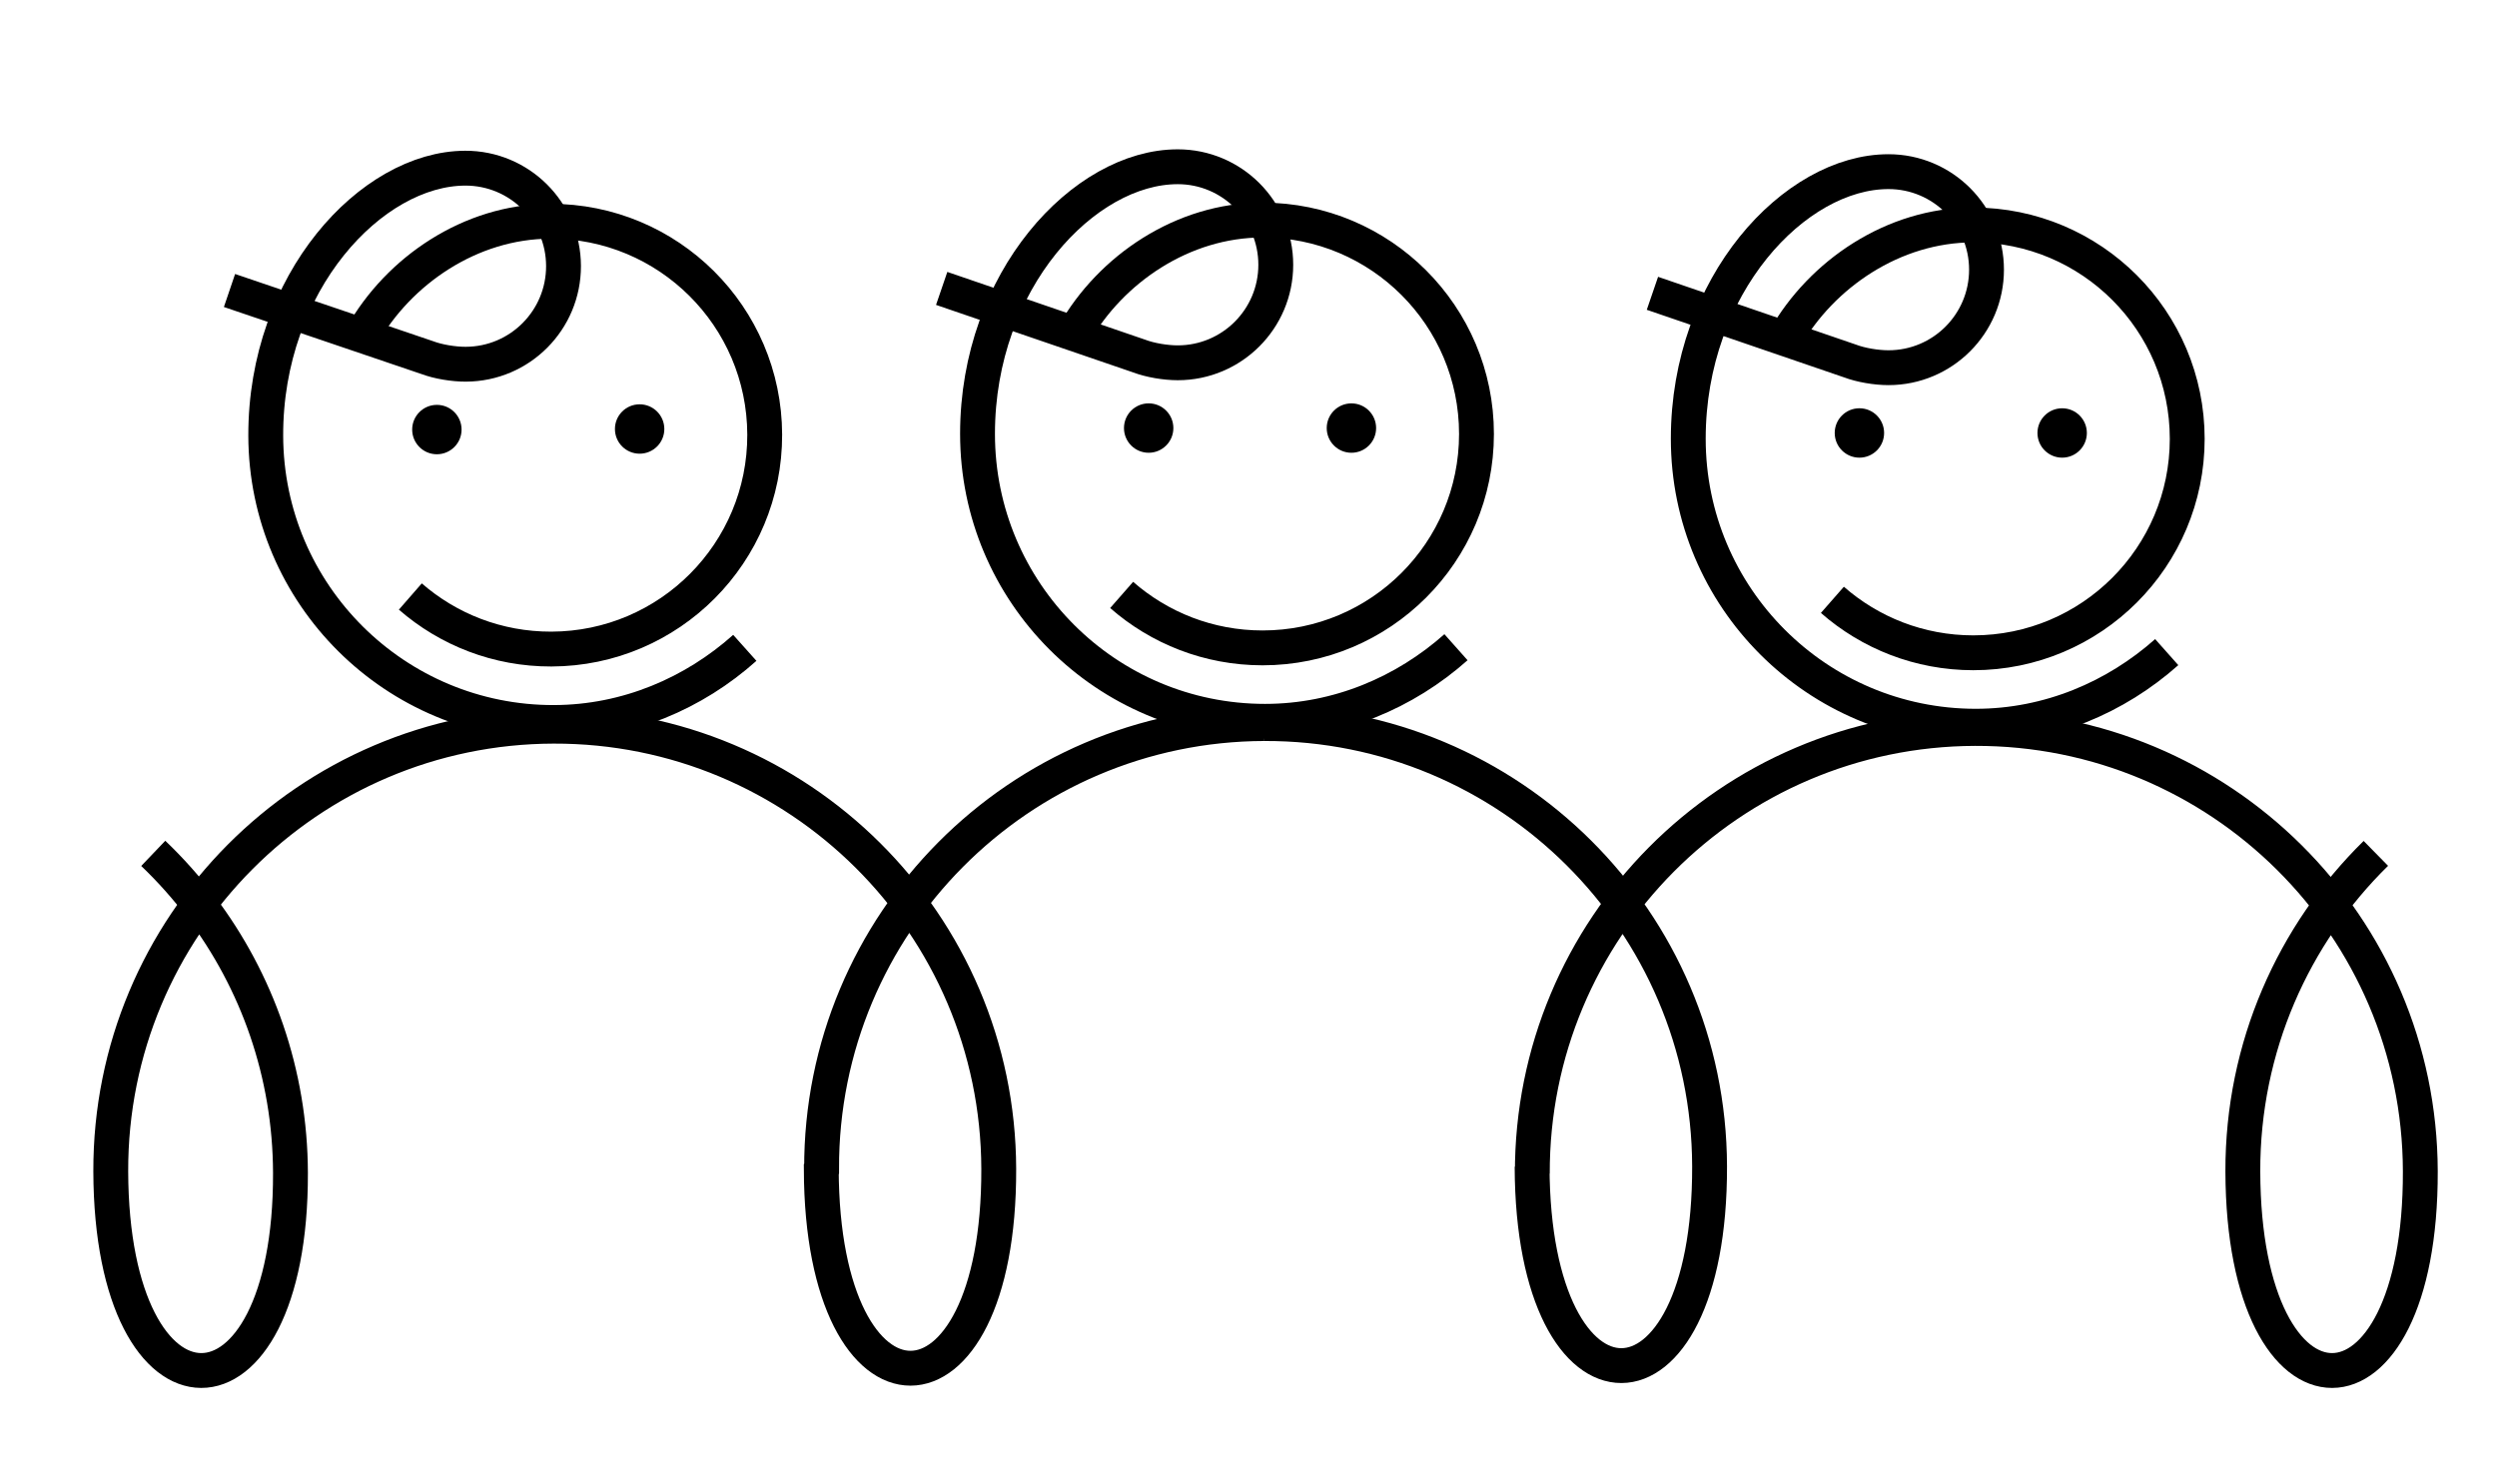 <!--?xml version="1.0" encoding="utf-8"?-->
<!-- Generator: Adobe Illustrator 16.0.0, SVG Export Plug-In . SVG Version: 6.00 Build 0)  -->

<svg
  version="1.1"
  id="Layer_1"
  xmlns="http://www.w3.org/2000/svg"
  xmlns:xlink="http://www.w3.org/1999/xlink"
  x="0px"
  y="0px"
  width="100%"
  height="100%"
  viewBox="-2137.262 -1495.723 716.386 425.89"
  enable-background="new -2137.262 -1495.723 716.386 425.89"
  xml:space="preserve"
  style=""
>
  <g id="me">
    <g id="eyes">
      <path
        id="Szem2_8_"
        d="M-1807.709-1379.983c3.915,0,7.085,3.176,7.085,7.088c0,3.916-3.17,7.088-7.085,7.088
			c-3.916,0-7.087-3.172-7.087-7.088C-1814.797-1376.806-1811.625-1379.983-1807.709-1379.983z"
        class="eyes_me"
      ></path>
      <path
        id="Szem1_8_"
        d="M-1749.542-1379.977c3.916,0,7.087,3.175,7.087,7.085c0,3.915-3.171,7.085-7.087,7.085
			c-3.914,0-7.085-3.17-7.085-7.085C-1756.627-1376.802-1753.456-1379.977-1749.542-1379.977z"
        class="eyes_me"
      ></path>
    </g>
    <path
      fill="none"
      stroke="#000000"
      stroke-width="10"
      stroke-miterlimit="10"
      d="M-1867.094-1412.967l56.654,19.409
		c3.117,1.19,7.535,1.935,11.068,1.935c15.536,0,28.127-12.592,28.127-28.125c0-15.538-12.591-28.128-28.127-28.128
		c-26.846,0-57.44,32.554-57.44,76.638c0,45.562,36.932,82.492,82.493,82.492c21.021,0,40.206-8.313,54.776-21.263"
      class="MgjjzeoN_2"
    ></path>
    <path
      fill="none"
      stroke="#000000"
      stroke-width="10"
      stroke-miterlimit="10"
      d="M-1829.108-1399.952
		c10.549-18.569,31.18-32.625,54.069-32.623c33.898,0,61.379,27.479,61.379,61.377c0,33.899-27.48,61.38-61.379,61.38
		c-15.482,0-29.628-5.732-40.423-15.194"
      class="MgjjzeoN_3"
    ></path>
  </g>
  <path
    fill="none"
    stroke="#000000"
    stroke-width="10"
    stroke-miterlimit="10"
    d="M-1774.528-1288.103
	c-70.352,0.199-127.22,57.391-127.021,127.744l-0.092,0.146c0.216,76.213,51.134,76.069,50.918-0.117
	c-0.199-70.353-57.391-127.22-127.742-127.021c-70.352,0.199-127.22,57.391-127.021,127.744c0.215,76.18,51.771,76.034,51.557,0.474
	c-0.081-28.67-9.626-55.104-25.671-76.344c-4.148-5.49-8.73-10.635-13.695-15.381"
    class="MgjjzeoN_4"
  ></path>
  <g id="right">
    <g id="left_x5F_eyes">
      <path
        id="Szem2_7_"
        d="M-2011.941-1379.551c3.915-0.012,7.095,3.155,7.105,7.067c0.011,3.916-3.15,7.097-7.065,7.108
			c-3.916,0.011-7.096-3.152-7.107-7.068C-2019.02-1376.356-2015.857-1379.54-2011.941-1379.551z"
        class="eyes"
      ></path>
      <path
        id="Szem1_7_"
        d="M-1953.773-1379.71c3.916-0.011,7.096,3.155,7.107,7.065c0.011,3.914-3.151,7.094-7.067,7.104
			c-3.914,0.011-7.094-3.151-7.105-7.064C-1960.85-1376.515-1957.688-1379.698-1953.773-1379.71z"
        class="eyes"
      ></path>
    </g>
    <path
      fill="none"
      stroke="#000000"
      stroke-width="10"
      stroke-miterlimit="10"
      d="M-2071.418-1412.368l56.709,19.249
		c3.121,1.182,7.541,1.915,11.074,1.904c15.536-0.044,28.091-12.672,28.047-28.206c-0.044-15.538-12.671-28.092-28.207-28.048
		c-26.845,0.076-57.348,32.716-57.224,76.8c0.129,45.561,37.166,82.387,82.726,82.258c21.021-0.059,40.182-8.427,54.716-21.417"
      class="MgjjzeoN_7"
    ></path>
    <path
      fill="none"
      stroke="#000000"
      stroke-width="10"
      stroke-miterlimit="10"
      d="M-2033.396-1399.46
		c10.497-18.6,31.087-32.714,53.977-32.776c33.898-0.096,61.456,27.305,61.552,61.203c0.096,33.898-27.307,61.457-61.205,61.553
		c-15.482,0.043-29.644-5.648-40.466-15.08"
      class="MgjjzeoN_8"
    ></path>
  </g>
  <path
    fill="none"
    stroke="#000000"
    stroke-width="10"
    stroke-miterlimit="10"
    d="M-1774.528-1288.103
	c70.351-0.199,127.543,56.668,127.742,127.021c0.215,76.186-50.703,76.33-50.918,0.117l0.065,2.012
	c-0.199-70.354,56.67-127.545,127.021-127.744c70.351-0.198,127.543,56.669,127.742,127.021c0.215,76.186-50.703,76.33-50.918,0.117
	c-0.101-35.738,14.526-68.087,38.164-91.295"
    class="MgjjzeoN_9"
  ></path>
  <g>
    <g id="right_x5F_eyes">
      <path
        id="Szem2_6_"
        d="M-1603.799-1378.576c3.915,0,7.085,3.176,7.085,7.088c0,3.916-3.17,7.088-7.085,7.088
			c-3.916,0-7.087-3.172-7.087-7.088C-1610.887-1375.401-1607.715-1378.576-1603.799-1378.576z"
        class="eyes"
      ></path>
      <path
        id="Szem1_6_"
        d="M-1545.631-1378.571c3.916,0,7.087,3.175,7.087,7.085c0,3.914-3.171,7.085-7.087,7.085
			c-3.914,0-7.085-3.171-7.085-7.085C-1552.717-1375.396-1549.545-1378.571-1545.631-1378.571z"
        class="eyes"
      ></path>
    </g>
    <path
      fill="none"
      stroke="#000000"
      stroke-width="10"
      stroke-miterlimit="10"
      d="M-1663.184-1411.561l56.654,19.409
		c3.117,1.19,7.535,1.936,11.068,1.936c15.536,0,28.127-12.593,28.127-28.126c0-15.538-12.591-28.128-28.127-28.128
		c-26.846,0-57.44,32.554-57.44,76.638c0,45.562,36.932,82.492,82.493,82.492c21.021,0,40.206-8.313,54.776-21.263"
      class="MgjjzeoN_12"
    ></path>
    <path
      fill="none"
      stroke="#000000"
      stroke-width="10"
      stroke-miterlimit="10"
      d="M-1625.198-1398.546
		c10.549-18.569,31.18-32.626,54.069-32.623c33.898,0,61.379,27.479,61.379,61.377s-27.48,61.38-61.379,61.38
		c-15.482,0-29.628-5.732-40.423-15.194"
      class="MgjjzeoN_13"
    ></path>
  </g>

</svg>
